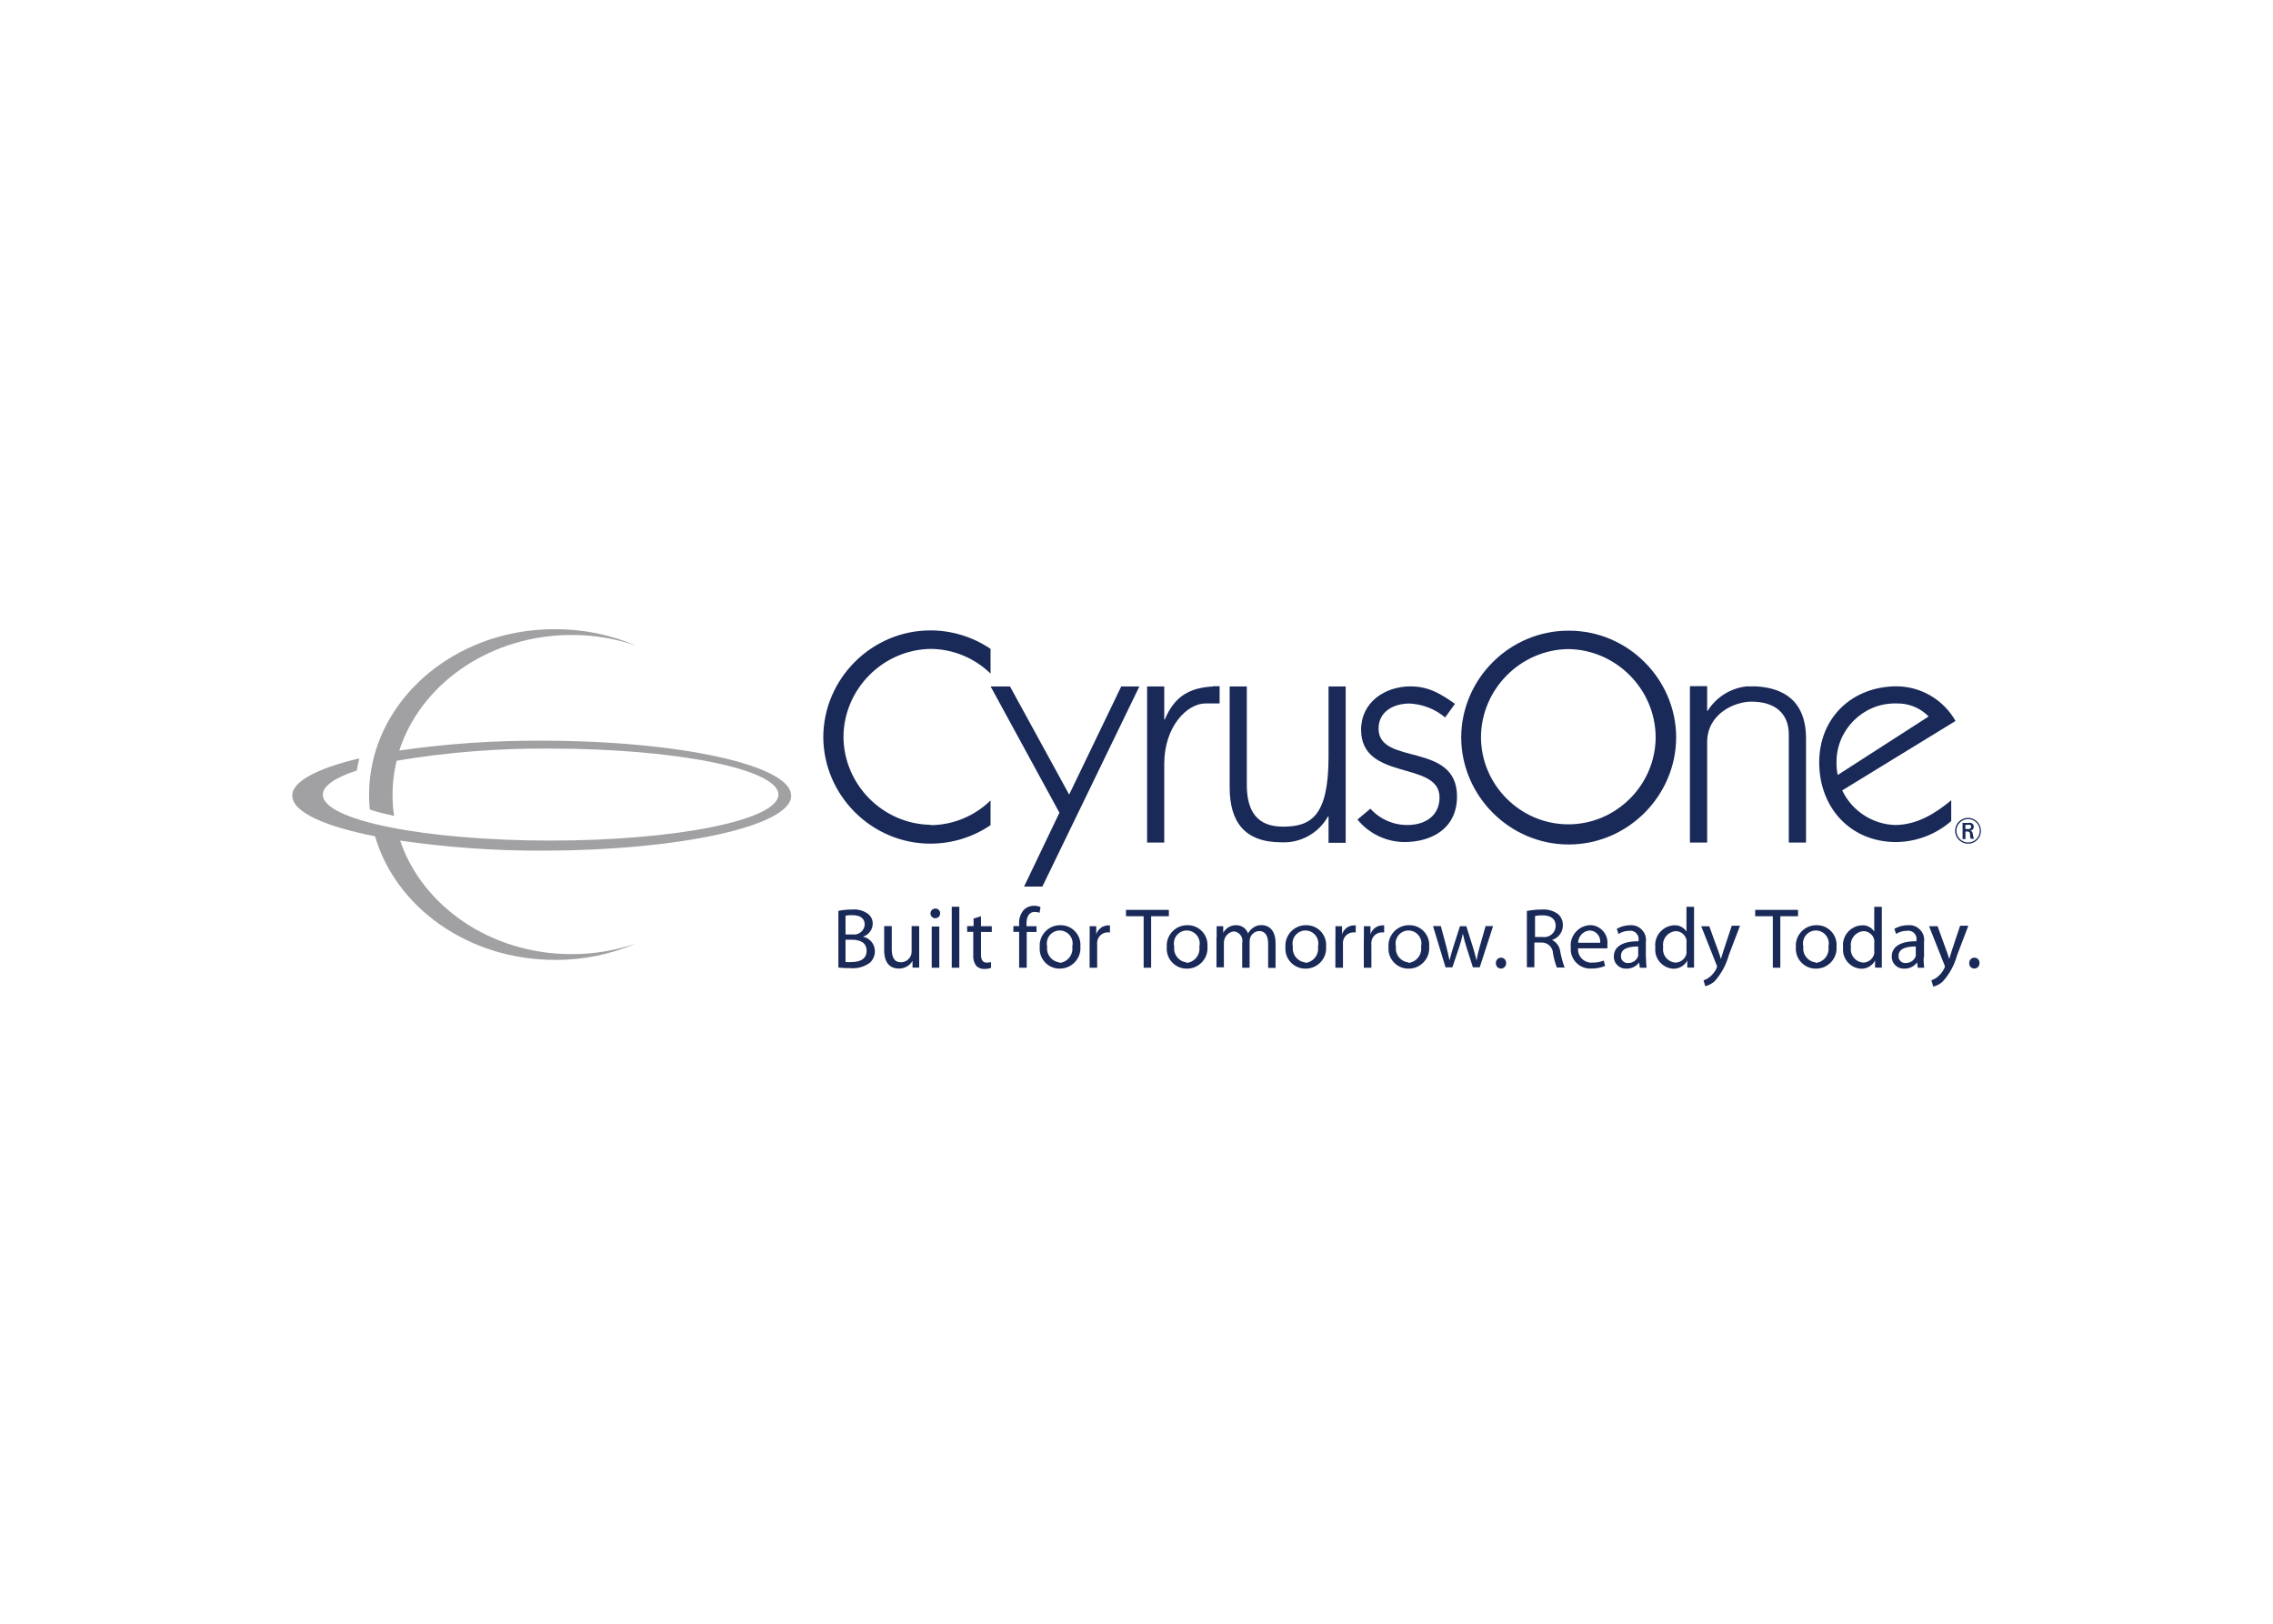 <svg clip-rule="evenodd" fill-rule="evenodd" stroke-linejoin="round" stroke-miterlimit="2" viewBox="0 0 560 400" xmlns="http://www.w3.org/2000/svg"><g fill-rule="nonzero" transform="matrix(2.03 0 0 2.03 70.539 153.336)"><path d="m61.26 21c0-3.67-13.55-6.65-30.27-6.65-5.778-.031-11.551.367-17.27 1.19.08-.24.15-.48.24-.71 2.85-7.72 11.04-13.31 20.67-13.31 2.667-.005 5.317.434 7.84 1.3-3.118-1.336-6.478-2.017-9.87-2-10.34-.03-19.06 6.18-21.72 14.64-.12.38-.22.76-.32 1.14-.344 1.407-.519 2.851-.52 4.3 0 .601.03 1.202.09 1.8.87.3 1.87.54 2.95.78-.127-.854-.19-1.717-.19-2.58.001-1.388.169-2.772.5-4.12 6.175-1.036 12.429-1.528 18.69-1.47 15.26 0 27.64 2.5 27.64 5.58s-12.38 5.58-27.64 5.58-27.65-2.47-27.65-5.57c0-1.07 1.51-2.08 4.12-2.93.08-.45.17-.9.28-1.35v-.12c-5.02 1.19-8.11 2.78-8.11 4.5 0 2 3.88 3.73 10.05 4.95 2.52 8.65 11.34 15 21.83 15 3.392.018 6.752-.663 9.87-2-2.523.866-5.173 1.305-7.84 1.3-9.82 0-18.12-5.81-20.82-13.78 5.692.828 11.438 1.236 17.19 1.22 16.72 0 30.27-3 30.27-6.65z" fill="#a1a1a4"/><g fill="#192958"><path d="m131.55 22.58c1.151 1.287 2.803 2.017 4.53 2 2.12 0 3.88-1.11 3.88-3.34 0-4.53-9.52-1.9-9.52-8.23 0-3.31 2.87-5.25 6-5.25 2.19 0 3.67.9 5.39 2.12l-1.19 1.65c-1.212-1.02-2.727-1.614-4.31-1.69-2 0-3.77 1-3.77 3.05 0 4.53 9.52 1.54 9.52 8.23 0 3.77-2.91 5.53-6.43 5.53-2.193-.031-4.263-1.031-5.65-2.73l1.58-1.33z"/><path d="m155.59 1c-7.094 0-12.945 5.806-13 12.9 0 7.156 5.889 13.045 13.045 13.045s13.045-5.889 13.045-13.045c-.055-7.094-5.906-12.9-13-12.9zm0 2.23c5.81.081 10.557 4.859 10.6 10.67 0 5.815-4.785 10.6-10.6 10.6s-10.6-4.785-10.6-10.6c.043-5.811 4.79-10.589 10.6-10.67z"/><path d="m202.58 11.95c-1.453-2.566-4.171-4.17-7.12-4.2-5.39 0-9.42 3.77-9.42 9.24s3.77 9.66 9.34 9.66c2.459-.026 4.829-.931 6.68-2.55v-2.52c-1.94 1.62-4.2 3-6.83 3-2.747-.093-5.222-1.717-6.4-4.2l13.73-8.41zm-14.3 6.54c-.1-.483-.147-.976-.14-1.47-.001-.035-.001-.069-.001-.104 0-3.89 3.201-7.09 7.09-7.09.081 0 .161.001.241.004 1.446-.029 2.841.544 3.85 1.58l-11 7.08z"/><path d="m78.22 24.56c-5.81-.081-10.557-4.859-10.6-10.67.037-5.815 4.786-10.599 10.6-10.68 2.712.027 5.312 1.102 7.25 3v-3c-2.154-1.462-4.697-2.243-7.3-2.243-7.11 0-12.969 5.833-13 12.943.036 7.106 5.893 12.933 13 12.933 2.603 0 5.146-.781 7.3-2.243v-3c-1.939 1.897-4.538 2.972-7.25 3z"/><path d="m126.49 16.3c0 7.26-2.16 8.48-5.54 8.48-3.09 0-4.38-1.83-4.38-5.07v-11.94h-2.08v12.23c0 4.1 1.72 6.68 6.29 6.68 2.317.108 4.505-1.107 5.64-3.13h.07v3.19h2.08v-18.97h-2.08z"/><path d="m172.51 10.73h-.07v-3h-2.09v18.98h2.09v-12.18c0-3.49 3.38-4.92 5.35-4.92 2.87 0 4.56 1.4 4.56 4v13.1h2.09v-12.61c0-4.63-2.78-6.14-6-6.34h-1.23c-1.953.219-3.7 1.327-4.73 3z"/><path d="m112.49 7.77c-2.86.15-4.68 1.17-5.87 4h-.07v-4h-2.08v18.94h2.08v-9.55c0-4.53 2.77-7.33 5-7.33h1.72v-2.09h-.82z"/><path d="m148.65 45.16h1.23z"/><path d="m95.01 20.89-7.18-13.12h-2.35l8.35 15.32-4.29 8.96h2.22l11.77-24.28h-2.2z"/><path d="m205.53 25.29c-.005.775-.645 1.41-1.42 1.41-.779 0-1.42-.641-1.42-1.42s.641-1.42 1.42-1.42h.01c.774 0 1.41.636 1.41 1.41zm.14.01v-.02c0-.861-.709-1.57-1.57-1.57s-1.57.709-1.57 1.57.709 1.57 1.57 1.57h.02c.85 0 1.55-.7 1.55-1.55zm-2.23-1.01v2h.35v-.92h.12c.25 0 .39 0 .44.31v.3c.011.094.038.185.08.27h.4c-.087-.182-.138-.379-.15-.58-.002-.183-.118-.347-.29-.41.235-.03.412-.233.41-.47.003-.206-.126-.391-.32-.46-.152-.026-.308-.026-.46 0h-.64zm.36.27h.2c.116-.022.234-.022.35 0 .086.045.14.133.14.23-.019.166-.161.293-.328.293-.031 0-.062-.004-.092-.013h-.29v-.52z"/><path d="m67.87 41.21c.253.019.507.019.76 0 .94 0 1.8-.34 1.8-1.36s-.82-1.35-1.81-1.35h-.75zm0-3.35h.82c.07.012.142.018.213.018.679 0 1.249-.531 1.297-1.208 0-.81-.61-1.15-1.53-1.15-.268-.008-.536.012-.8.06zm-.87-2.86c.546-.111 1.103-.165 1.66-.16.68-.066 1.362.115 1.92.51.388.291.609.755.59 1.24-.023.715-.504 1.338-1.19 1.54.836.162 1.446.899 1.45 1.75.012.534-.207 1.048-.6 1.41-.696.513-1.56.748-2.42.66-.471.007-.942-.016-1.41-.07z"/><path d="m76.81 36.85v5.04h-.81v-.82c-.35.6-1.006.958-1.7.93-.79 0-1.74-.45-1.74-2.21v-2.94h.92v2.78c0 1 .3 1.61 1.12 1.61.535-.008 1.015-.341 1.21-.84.056-.15.083-.31.08-.47v-3.08z"/><path d="m78.33 41.9v-5h.92v5zm.44-6c-.324 0-.59-.266-.59-.59s.266-.59.59-.59h.02c.308 0 .56.252.56.56v.02.02c0 .313-.257.57-.57.57-.006 0-.013 0-.02 0z"/><path d="m80.76 34.5h.92v7.4h-.92z"/><path d="m84.31 35.65v1.21h1.31v.7h-1.31v2.72c0 .63.18 1 .69 1 .179.008.358-.012.53-.06v.7c-.261.088-.535.132-.81.13-.374.019-.738-.123-1-.39-.268-.385-.392-.853-.35-1.32v-2.79h-.74v-.7h.78v-.92z"/><path d="m88.94 41.9v-4.35h-.7v-.7h.7v-.24c-.05-.642.163-1.278.59-1.76.331-.308.768-.477 1.22-.47.267-.001.532.05.78.15l-.11.71c-.186-.079-.388-.116-.59-.11-.77 0-1 .69-1 1.46v.27h1.22v.7h-1.19v4.34z"/><path d="m93.86 41.32c.878-.096 1.551-.846 1.551-1.73 0-.09-.007-.181-.021-.27.03-.122.045-.247.045-.373 0-.861-.709-1.57-1.57-1.57s-1.57.709-1.57 1.57c0 .126.015.251.045.373-.011.079-.017.16-.017.24 0 .869.663 1.607 1.527 1.7zm0 .69c-.009 0-.018 0-.028 0-1.316 0-2.4-1.083-2.4-2.4 0-.063.003-.127.008-.19-.006-.07-.009-.14-.009-.21 0-1.355 1.115-2.47 2.47-2.47h.039c.019 0 .039-.001.058-.001 1.306 0 2.38 1.075 2.38 2.38 0 .067-.002.134-.008.201.006.07.009.141.009.211 0 1.355-1.115 2.47-2.47 2.47-.023 0-.046 0-.069-.001z"/><path d="m97.5 38.43v-1.57h.8v1c.184-.63.754-1.075 1.41-1.1.083-.01.167-.01.25 0v.85h-.32c-.644.023-1.175.528-1.23 1.17-.011.146-.011.294 0 .44v2.68h-.92v-3.47z"/><path d="m104.05 35.65h-2.14v-.77h5.2v.77h-2.15v6.25h-.91z"/><path d="m109.28 41.32c.878-.096 1.551-.846 1.551-1.73 0-.09-.007-.181-.021-.27.03-.122.045-.247.045-.373 0-.861-.709-1.57-1.57-1.57s-1.57.709-1.57 1.57c0 .126.015.251.045.373-.011.079-.017.16-.017.24 0 .869.663 1.607 1.527 1.7zm.01.69h-.038c-1.316 0-2.4-1.083-2.4-2.4 0-.063.003-.127.008-.19-.006-.07-.009-.14-.009-.21 0-1.355 1.115-2.47 2.47-2.47h.039c.019 0 .039-.001.058-.001 1.306 0 2.38 1.075 2.38 2.38 0 .067-.002.134-.008.201.007.073.01.147.01.22 0 1.355-1.115 2.47-2.47 2.47-.013 0-.027 0-.04 0z"/><path d="m112.91 38.22v-1.36h.8v.81c.308-.587.927-.949 1.59-.93.637-.005 1.21.398 1.42 1 .139-.259.334-.485.57-.66.314-.242.704-.366 1.1-.35.68 0 1.67.44 1.67 2.19v3h-.9v-2.92c0-1-.36-1.55-1.09-1.55-.496.023-.93.349-1.09.82-.045.149-.069.304-.07.46v3.17h-.9v-3c.021-.087.031-.176.031-.265 0-.59-.454-1.089-1.041-1.145-.686.081-1.21.669-1.21 1.36v3h-.9v-3.63z"/><path d="m123.68 41.32c.878-.096 1.551-.846 1.551-1.73 0-.09-.007-.181-.021-.27.03-.122.045-.247.045-.373 0-.861-.709-1.57-1.57-1.57s-1.57.709-1.57 1.57c0 .126.015.251.045.373-.011.079-.017.16-.017.24 0 .869.663 1.607 1.527 1.7zm.01.69h-.038c-1.316 0-2.4-1.083-2.4-2.4 0-.063.003-.127.008-.19-.006-.07-.009-.14-.009-.21 0-1.355 1.115-2.47 2.47-2.47h.039c.019 0 .039-.001.058-.001 1.306 0 2.38 1.075 2.38 2.38 0 .067-.002.134-.008.201.007.073.01.147.01.22 0 1.355-1.115 2.47-2.47 2.47-.013 0-.027 0-.04 0z"/><path d="m127.33 38.43v-1.57h.8v1c.181-.632.753-1.078 1.41-1.1.083-.01.167-.01.25 0v.85h-.32c-.644.023-1.175.528-1.23 1.17-.011.146-.011.294 0 .44v2.68h-.92v-3.47z"/><path d="m130.78 38.43v-1.57h.8v1c.181-.632.753-1.078 1.41-1.1.083-.01.167-.01.25 0v.85h-.32c-.644.023-1.175.528-1.23 1.17-.011.146-.011.294 0 .44v2.68h-.92v-3.47z"/><path d="m136.19 41.32c.878-.096 1.551-.846 1.551-1.73 0-.09-.007-.181-.021-.27.03-.122.045-.247.045-.373 0-.861-.709-1.57-1.57-1.57s-1.57.709-1.57 1.57c0 .126.015.251.045.373-.011.079-.017.16-.017.24 0 .869.663 1.607 1.527 1.7zm.01.69h-.038c-1.316 0-2.4-1.083-2.4-2.4 0-.063.003-.127.008-.19-.006-.07-.009-.14-.009-.21 0-1.355 1.115-2.47 2.47-2.47h.039c.019 0 .039-.001.058-.001 1.306 0 2.38 1.075 2.38 2.38 0 .067-.002.134-.008.201.007.073.01.147.01.22 0 1.355-1.115 2.47-2.47 2.47-.013 0-.027 0-.04 0z"/><path d="m140.12 36.85.68 2.55c.14.56.27 1.09.37 1.62.12-.51.28-1.05.45-1.6l.82-2.56h.77l.79 2.51c.19.59.33 1.14.45 1.65.096-.553.223-1.101.38-1.64l.72-2.53h.91l-1.62 5h-.83l-.77-2.41c-.18-.57-.32-1.07-.45-1.67-.121.568-.274 1.129-.46 1.68l-.81 2.4h-.83l-1.52-5z"/><path d="m147.4 42c-.332-.004-.602-.278-.602-.61 0-.017.001-.033.002-.05-.001-.013-.001-.027-.001-.04 0-.34.28-.62.62-.62h.013c.335 0 .61.275.61.61 0 .017-.001.033-.002.05.001.013.001.027.001.04 0 .34-.28.62-.62.62z"/><path d="m151.55 38.17h.93c.066.01.133.015.2.015.744 0 1.361-.602 1.38-1.345 0-.91-.66-1.3-1.61-1.3-.302-.009-.604.018-.9.08zm-.91-3.17c.574-.107 1.156-.161 1.74-.16.715-.061 1.428.146 2 .58.364.345.565.829.55 1.33.003.818-.536 1.546-1.32 1.78.555.269.934.806 1 1.42.126.656.303 1.302.53 1.93h-.94c-.21-.543-.364-1.106-.46-1.68-.005-.748-.622-1.361-1.37-1.361-.017 0-.033 0-.05.001h-.85v3h-.91v-6.84z"/><path d="m159.45 38.87c.008-.06.012-.12.012-.181 0-.704-.568-1.289-1.272-1.309-.783.052-1.401.706-1.41 1.49zm-2.68.66c-.004.048-.006.096-.006.144 0 .883.726 1.61 1.61 1.61.038 0 .077-.001.116-.004.479.014.956-.071 1.4-.25l.17.65c-.535.224-1.11.333-1.69.32-.046.003-.092.004-.138.004-1.289 0-2.35-1.061-2.35-2.35 0-.065.003-.129.008-.194-.01-.09-.015-.181-.015-.271 0-1.321 1.064-2.419 2.385-2.459 1.151.024 2.085.978 2.085 2.13 0 .083-.005.167-.015.25.014.146.014.294 0 .44h-3.53z"/><path d="m164.12 39.32c-1 0-2.14.16-2.14 1.14-.002.024-.003.048-.003.072 0 .439.361.8.8.8.018 0 .035-.001.053-.002.551.019 1.054-.322 1.24-.84.014-.096.014-.194 0-.29v-.88zm.9 1.37c-.006.404.018.809.07 1.21h-.82l-.08-.64c-.361.485-.936.765-1.54.75-.033.002-.067.003-.1.003-.79 0-1.44-.65-1.44-1.44 0-.004 0-.009 0-.013 0-1.22 1.08-1.89 3-1.87v-.1c.011-.059.016-.118.016-.178 0-.549-.451-1-1-1-.042 0-.084.003-.126.008-.467-.003-.926.129-1.32.38l-.21-.62c.507-.294 1.084-.446 1.67-.44.03-.002.061-.002.091-.002.982 0 1.79.808 1.79 1.79 0 .091-.007.182-.021.272v1.89z"/><path d="m169.93 38.91c.016-.133.016-.267 0-.4-.14-.613-.691-1.052-1.32-1.05-.862.071-1.533.8-1.533 1.664 0 .093.008.185.023.276-.014.087-.022.175-.022.264 0 .847.666 1.559 1.512 1.616.643-.008 1.201-.462 1.34-1.09.017-.133.017-.267 0-.4zm.92-4.41v7.39h-.82v-.87c-.328.635-.996 1.026-1.71 1-1.218-.067-2.184-1.087-2.184-2.307 0-.084.005-.169.014-.253-.013-.101-.019-.202-.019-.304 0-1.272 1.008-2.337 2.279-2.406.607-.043 1.19.249 1.52.76v-3h.92z"/><path d="m172.69 36.85 1.09 3c.13.33.25.73.33 1 .09-.3.2-.69.32-1.05l1-3h1l-1.37 3.59c-.321 1.177-.914 2.263-1.73 3.17-.32.282-.705.482-1.12.58l-.21-.71c.296-.089.57-.243.8-.45.327-.273.59-.614.77-1 .038-.068.061-.143.07-.22-.006-.081-.03-.159-.07-.23l-1.85-4.66h1z"/><path d="m180.41 35.65h-2.14v-.77h5.2v.77h-2.15v6.25h-.91z"/><path d="m185.63 41.32c.878-.096 1.551-.846 1.551-1.73 0-.09-.007-.181-.021-.27.03-.122.045-.247.045-.373 0-.861-.709-1.57-1.57-1.57s-1.57.709-1.57 1.57c0 .126.015.251.045.373-.011.079-.017.16-.017.24 0 .869.663 1.607 1.527 1.7zm.01.69h-.038c-1.316 0-2.4-1.083-2.4-2.4 0-.063.003-.127.008-.19-.006-.07-.009-.14-.009-.21 0-1.355 1.115-2.47 2.47-2.47h.039c.019 0 .039-.001.058-.001 1.306 0 2.38 1.075 2.38 2.38 0 .067-.002.134-.008.201.007.073.01.147.01.22 0 1.355-1.115 2.47-2.47 2.47-.013 0-.027 0-.04 0z"/><path d="m192.72 38.91c.016-.133.016-.267 0-.4-.14-.613-.691-1.052-1.32-1.05-.862.071-1.533.8-1.533 1.664 0 .093.008.185.023.276-.014.087-.022.175-.022.264 0 .847.666 1.559 1.512 1.616.643-.008 1.201-.462 1.34-1.09.017-.133.017-.267 0-.4zm.92-4.41v7.39h-.82v-.87c-.328.635-.996 1.026-1.71 1-1.218-.067-2.184-1.087-2.184-2.307 0-.084.005-.169.014-.253-.013-.101-.019-.202-.019-.304 0-1.272 1.008-2.337 2.279-2.406.607-.043 1.19.249 1.52.76v-3h.92z"/><path d="m197.81 39.32c-1 0-2.14.16-2.14 1.14-.002.024-.003.048-.003.072 0 .439.361.8.8.8.018 0 .035-.001.053-.002.551.019 1.054-.322 1.24-.84.014-.096.014-.194 0-.29v-.88zm.9 1.37c-.006.404.018.809.07 1.21h-.78l-.08-.64c-.361.485-.936.765-1.54.75-.033.002-.067.003-.1.003-.79 0-1.44-.65-1.44-1.44 0-.004 0-.009 0-.013 0-1.22 1.08-1.89 3-1.87v-.1c.011-.061.017-.122.017-.184 0-.549-.451-1-1-1-.056 0-.112.005-.167.014-.467-.003-.926.129-1.32.38l-.21-.62c.507-.294 1.084-.446 1.67-.44.054-.005.108-.007.162-.007.982 0 1.79.808 1.79 1.79 0 .093-.008.185-.022.277v1.89z"/><path d="m200.4 36.85 1.09 3c.13.33.25.73.33 1 .09-.3.2-.69.32-1.05l1-3h1l-1.37 3.59c-.326 1.199-.932 2.303-1.77 3.22-.32.282-.705.482-1.12.58l-.23-.77c.296-.089.57-.243.8-.45.327-.273.59-.614.77-1 .038-.068.061-.143.07-.22-.006-.081-.03-.159-.07-.23l-1.85-4.66h1z"/><path d="m204.85 42c-.332-.004-.602-.278-.602-.61 0-.017.001-.033.002-.05-.001-.013-.001-.027-.001-.04 0-.34.28-.62.62-.62h.013c.335 0 .61.275.61.61 0 .017-.001.033-.002.05.001.013.001.027.001.04 0 .34-.28.62-.62.62z"/></g></g></svg>